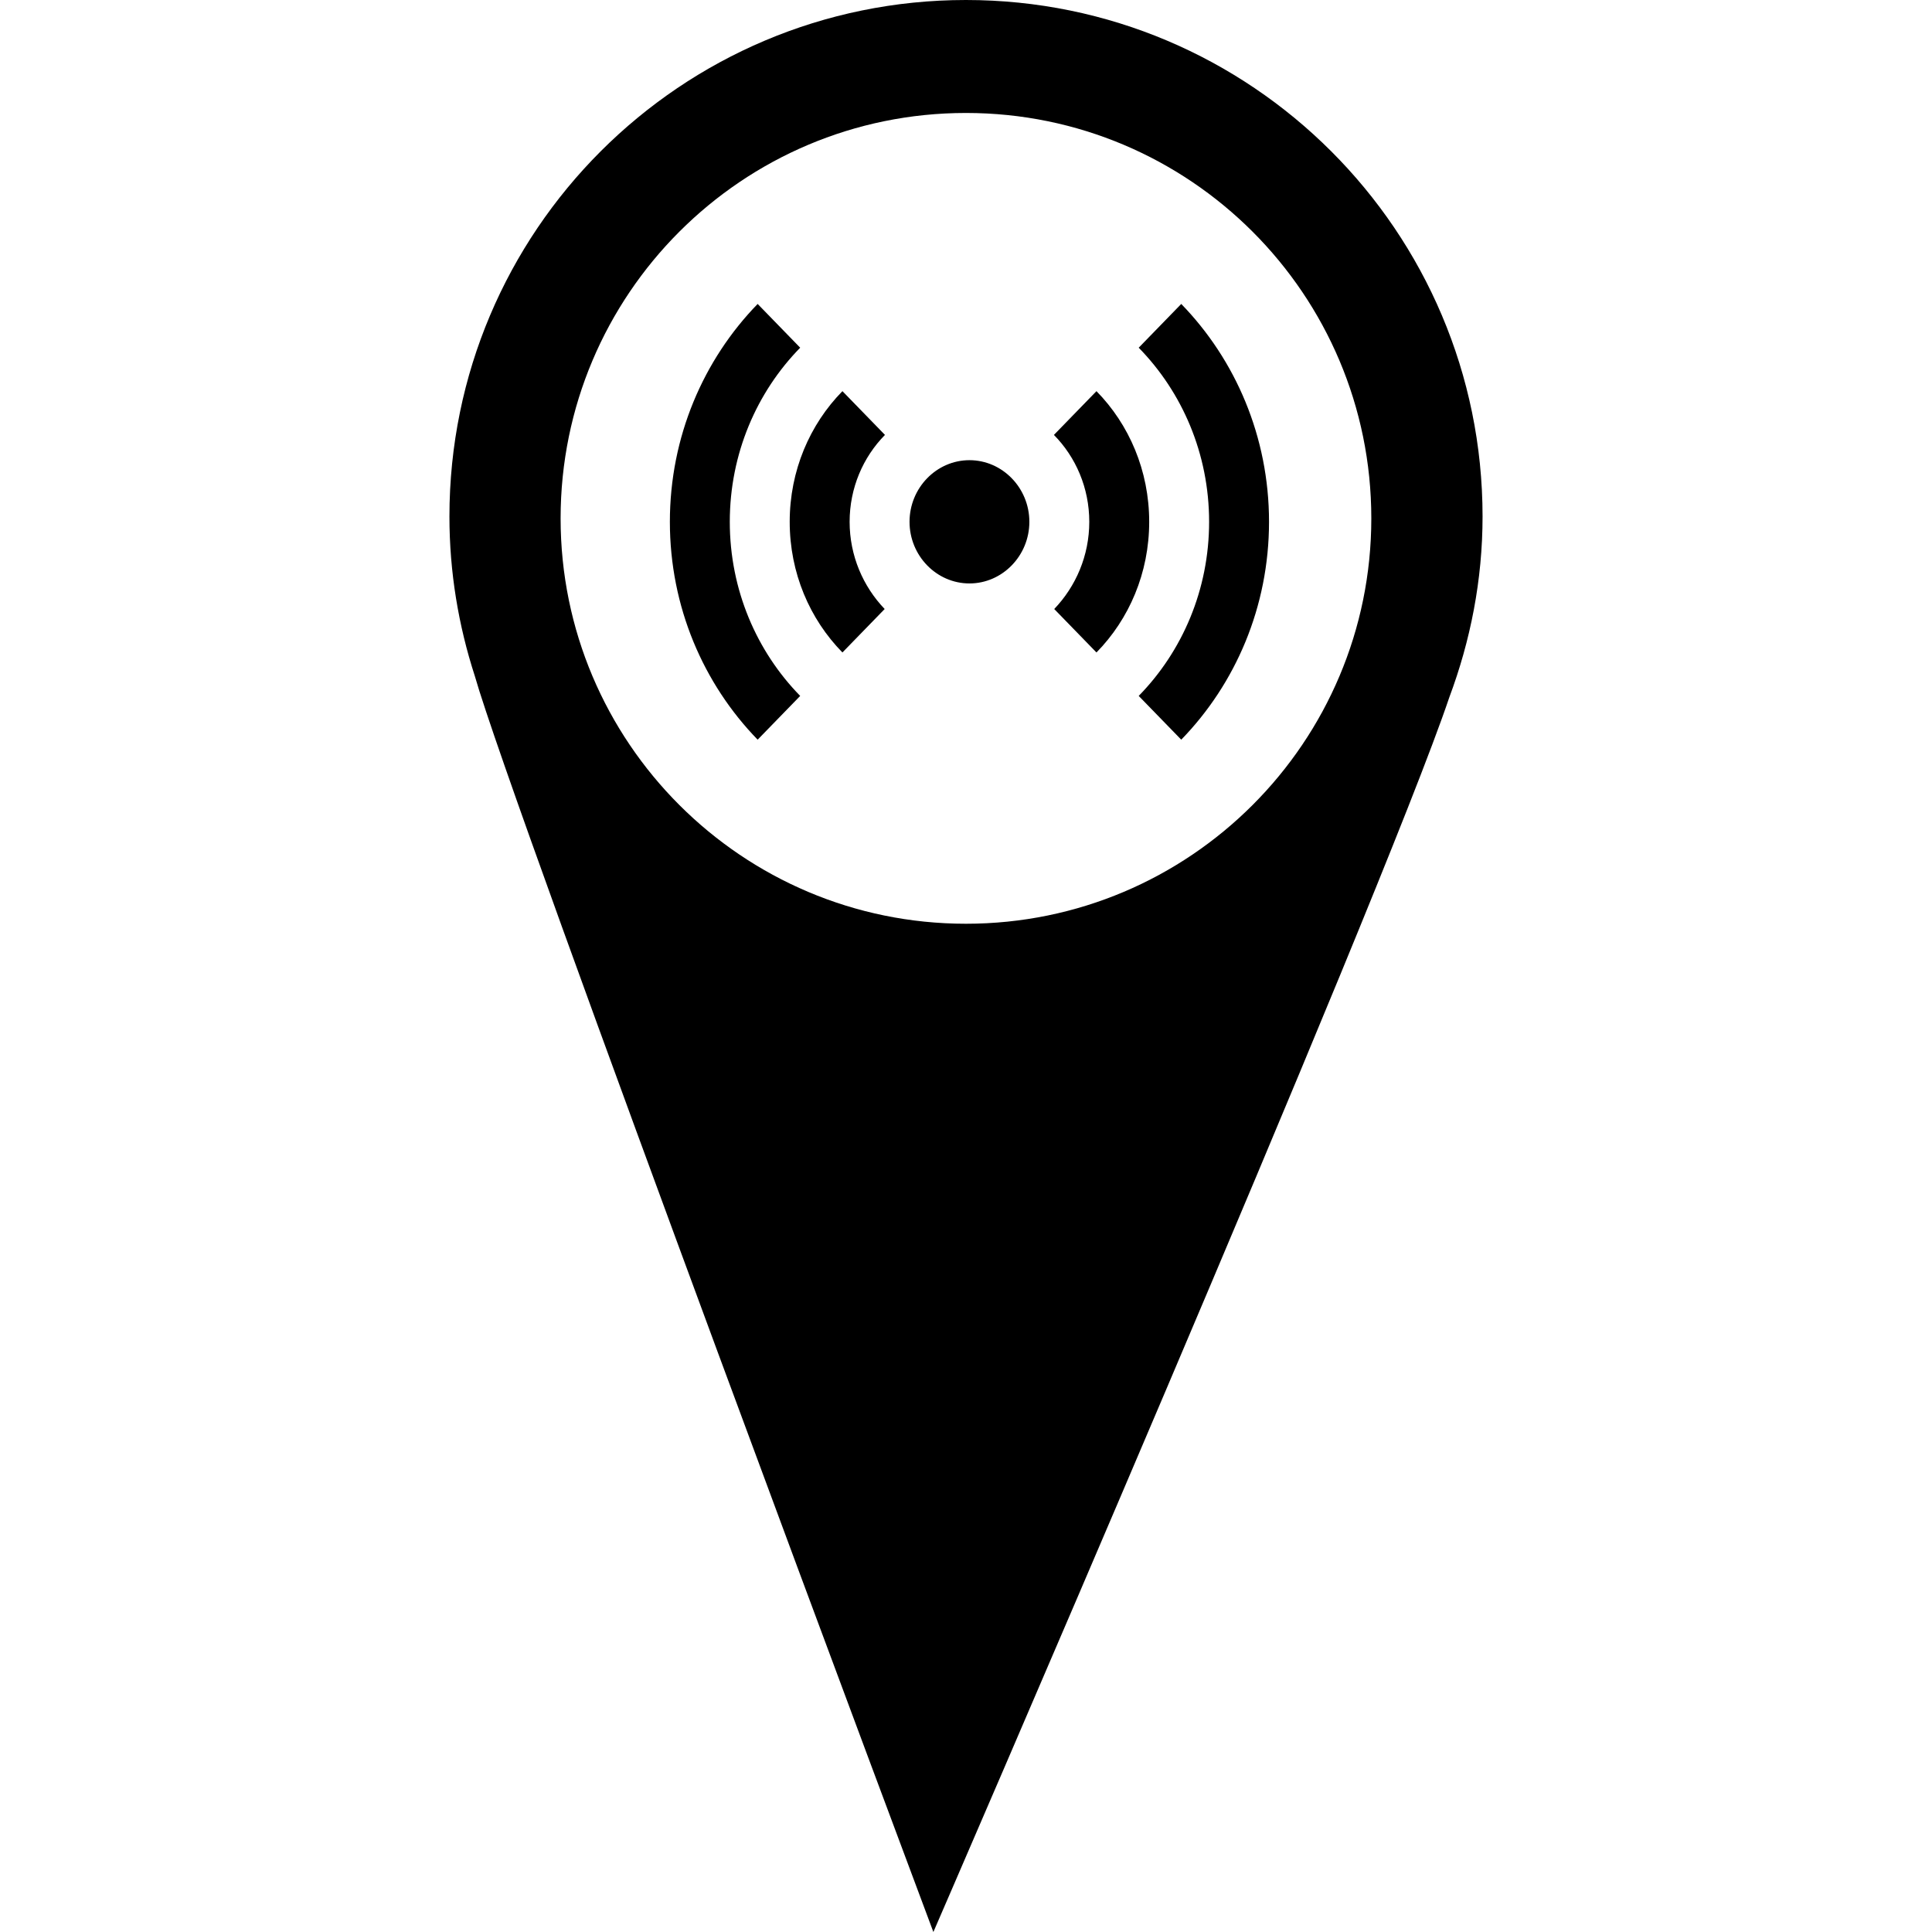 <svg width="51.787" height="51.787" xmlns="http://www.w3.org/2000/svg" xmlns:svg="http://www.w3.org/2000/svg" xmlns:xlink="http://www.w3.org/1999/xlink" version="1.1" xml:space="preserve">
 <g class="layer">
  <title>Layer 1</title>
  <g id="svg_1">
   <g id="svg_2">
    <path d="m25.892,0c-7.646,0 -13.845,6.198 -13.845,13.845c0,1.494 0.244,2.929 0.68,4.274c0.981,3.461 12.292,33.668 12.292,33.668s12.014,-27.703 13.83,-33.096c0.565,-1.511 0.891,-3.14 0.891,-4.848c-0.002,-7.644 -6.201,-13.843 -13.848,-13.843zm0,24.761c-6,0 -10.865,-4.867 -10.865,-10.865c0,-6.003 4.865,-10.868 10.865,-10.868c6.003,0 10.866,4.865 10.866,10.868c0,5.998 -4.863,10.865 -10.866,10.865z" id="svg_3"/>
    <use id="svg_5" transform="matrix(0.803 0 0 0.826 15.975 67.075)" x="0.467" xlink:href="#svg_4" y="-76.271"/>
   </g>
  </g>
 </g>
 <defs>
  <symbol enable-background="new 0 0 24 24" height="24px" id="svg_4" viewBox="0 0 24 24" width="24px" xmlns="http://www.w3.org/2000/svg">
   <rect fill="none" height="24" width="24"/>
   <path d="m7.76,16.24c-1.09,-1.08 -1.76,-2.58 -1.76,-4.24s0.67,-3.16 1.76,-4.24l1.42,1.42c-0.73,0.72 -1.18,1.72 -1.18,2.82c0,1.1 0.45,2.1 1.17,2.83l-1.41,1.41zm8.48,0c1.09,-1.08 1.76,-2.58 1.76,-4.24s-0.67,-3.16 -1.76,-4.24l-1.42,1.42c0.73,0.72 1.18,1.72 1.18,2.82c0,1.1 -0.45,2.1 -1.17,2.83l1.41,1.41zm-4.24,-6.24c-1.1,0 -2,0.9 -2,2s0.9,2 2,2s2,-0.9 2,-2s-0.9,-2 -2,-2zm8,2c0,2.21 -0.9,4.21 -2.35,5.65l1.42,1.42c1.81,-1.81 2.93,-4.31 2.93,-7.07s-1.12,-5.26 -2.93,-7.07l-1.42,1.42c1.45,1.44 2.35,3.44 2.35,5.65zm-13.65,-5.65l-1.42,-1.42c-1.81,1.81 -2.93,4.31 -2.93,7.07s1.12,5.26 2.93,7.07l1.42,-1.42c-1.45,-1.44 -2.35,-3.44 -2.35,-5.65s0.9,-4.21 2.35,-5.65z"/>
  </symbol>
 </defs>
</svg>